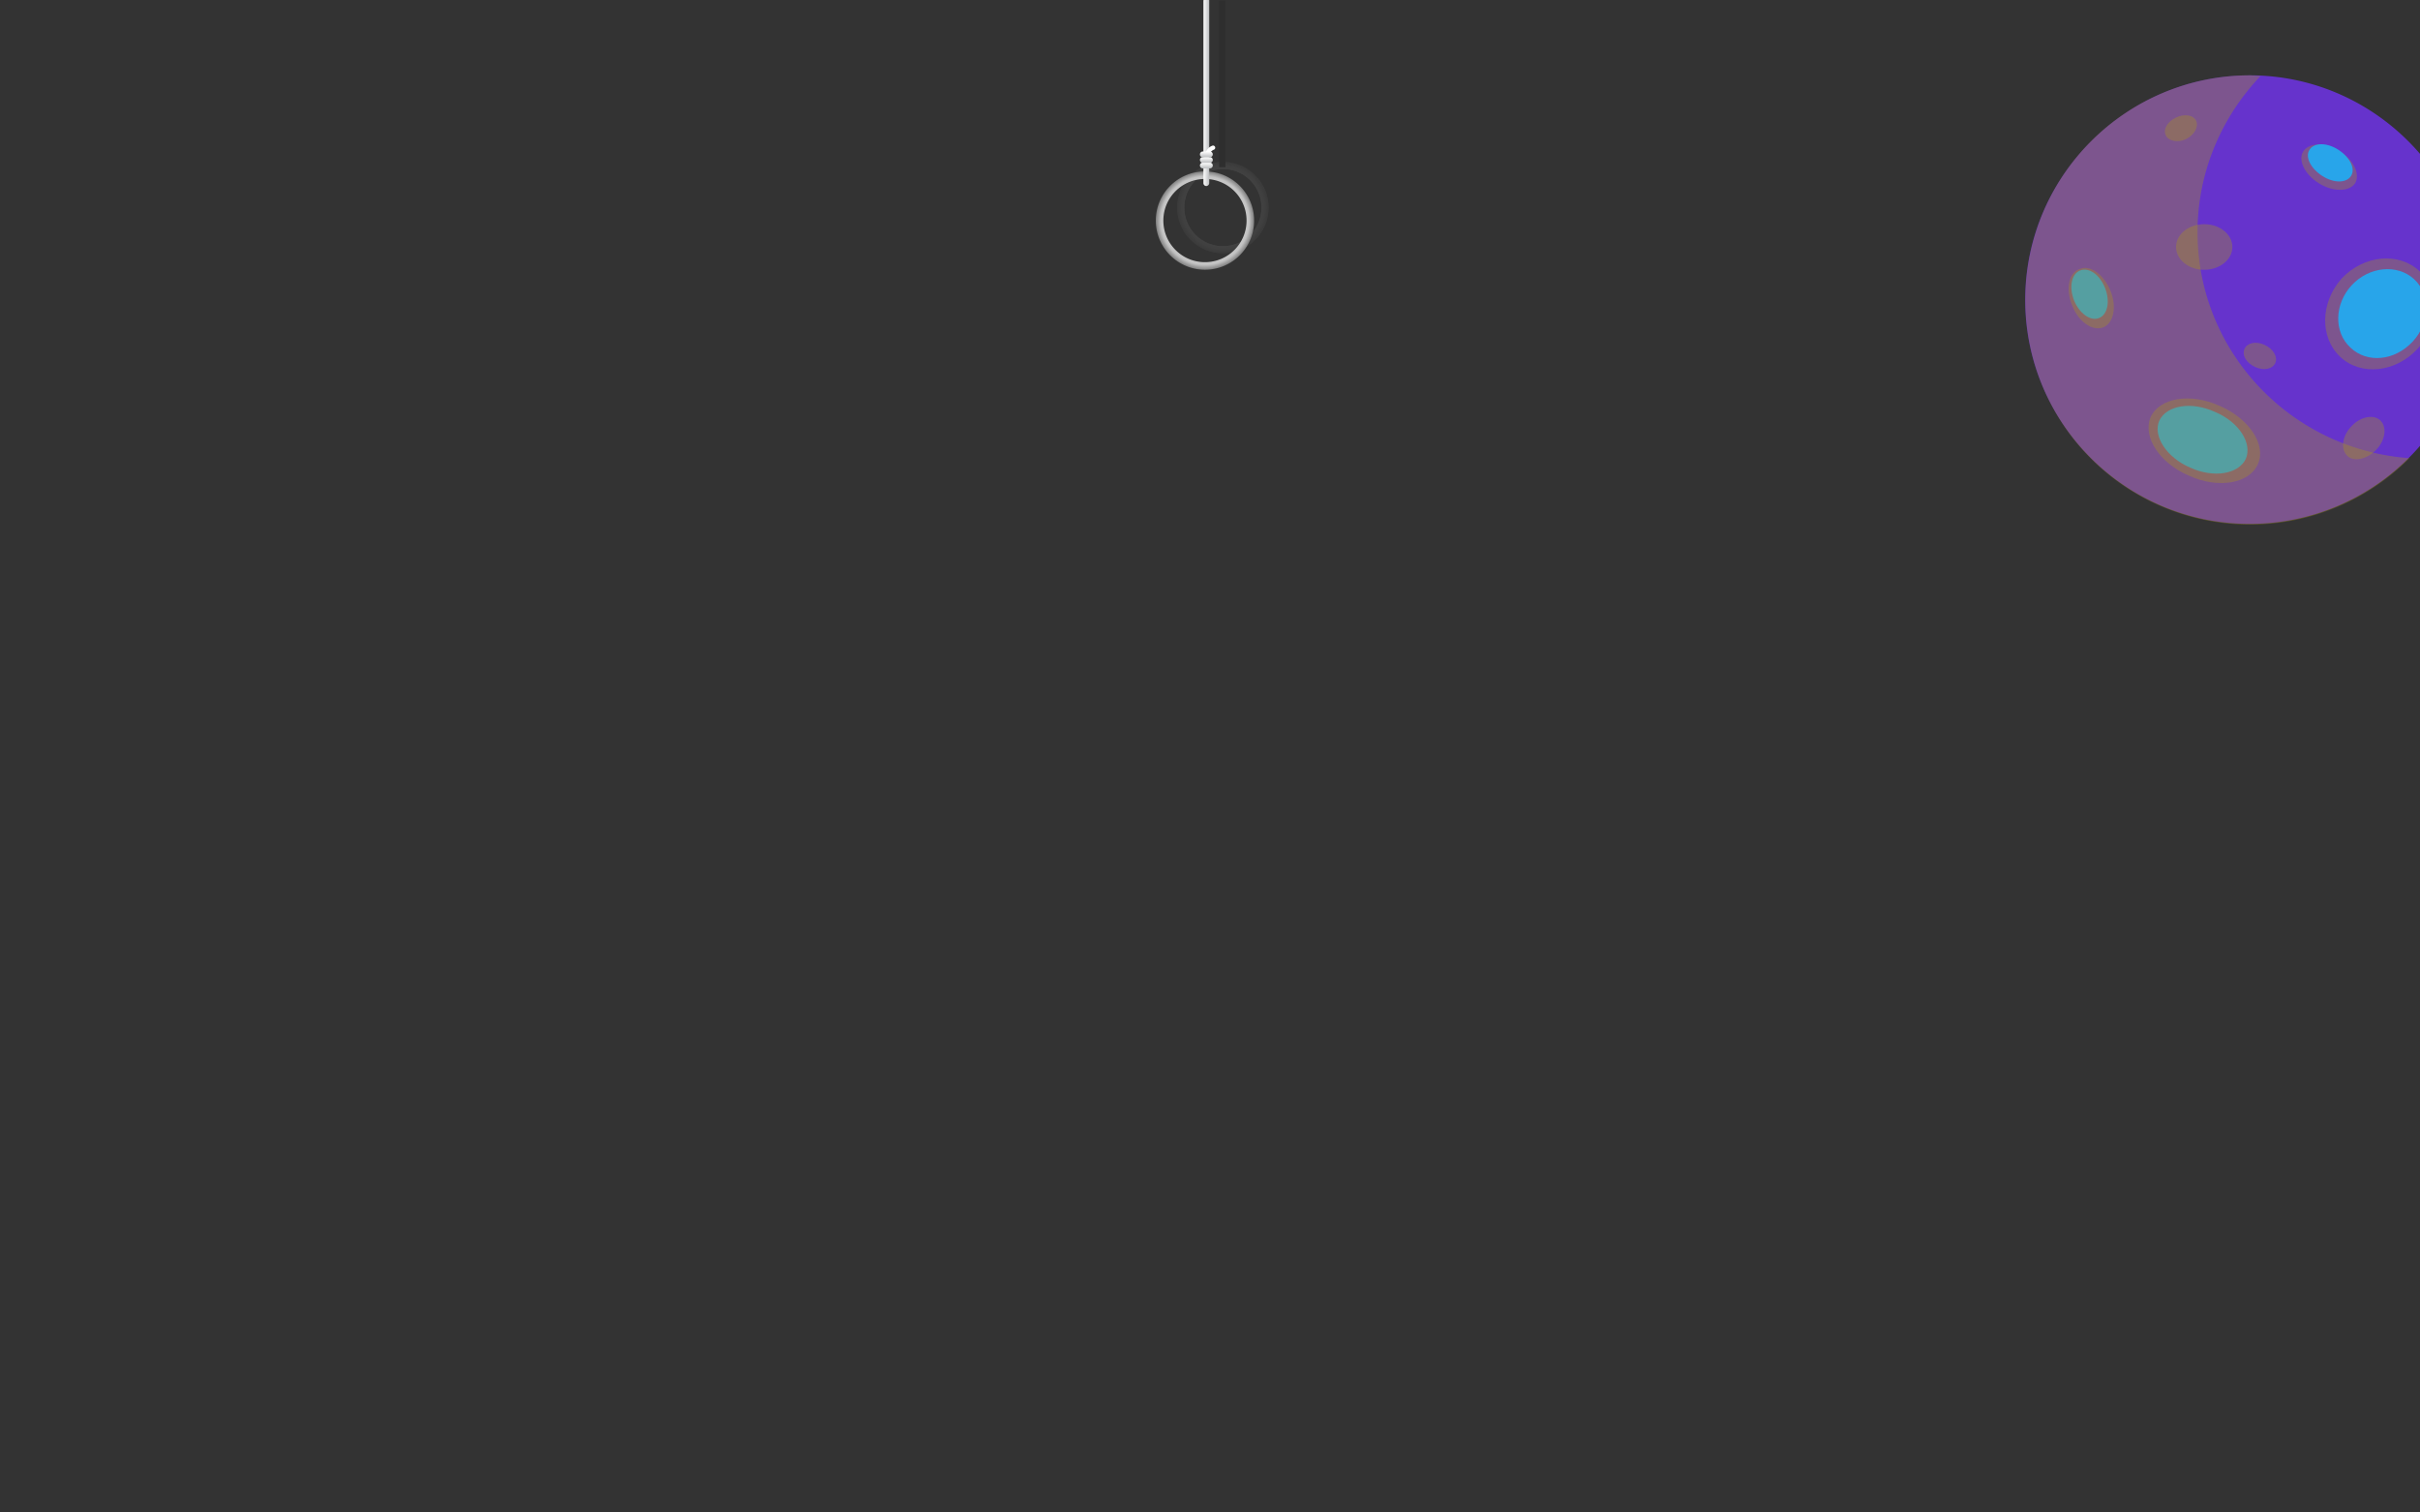 <svg xmlns="http://www.w3.org/2000/svg" xmlns:xlink="http://www.w3.org/1999/xlink" viewBox="-6339 15363 1920 1200">
  <rect x="-6339" y="15363" width="1920" height="1200" fill="#333333" stroke="none"/>
  <defs>
    <style>
      .cls-1 {
        clip-path: url(#clip-Screen-5_1);
      }

      .cls-2 {
        opacity: 0.096;
      }

      .cls-3, .cls-5 {
        fill: url(#radial-gradient);
      }

      .cls-4 {
        fill: none;
        stroke: #000;
        stroke-width: 5px;
      }

      .cls-6 {
        fill: url(#linear-gradient);
      }

      .cls-7 {
        fill: url(#linear-gradient-2);
      }

      .cls-8 {
        fill: url(#linear-gradient-3);
      }

      .cls-9 {
        fill: url(#linear-gradient-4);
      }

      .cls-10 {
        fill: url(#linear-gradient-5);
      }

      .cls-11 {
        fill: #63c;
      }

      .cls-12 {
        fill: #aa951b;
        opacity: 0.35;
      }

      .cls-13 {
        fill: #28a5ea;
      }

      .cls-14, .cls-15 {
        stroke: none;
      }
    </style>
    <radialGradient id="radial-gradient" cx="0.5" cy="0.5" r="0.5" gradientUnits="objectBoundingBox">
      <stop offset="0" stop-color="#fff"/>
      <stop offset="0.897" stop-color="#c3c3c3"/>
      <stop offset="1" stop-color="gray"/>
    </radialGradient>
    <linearGradient id="linear-gradient" y1="0.5" x2="0.993" y2="0.5" gradientUnits="objectBoundingBox">
      <stop offset="0" stop-color="#fff"/>
      <stop offset="1" stop-color="#bcbec0"/>
    </linearGradient>
    <linearGradient id="linear-gradient-2" x1="0.498" y1="0.998" x2="0.498" y2="0.005" gradientUnits="objectBoundingBox">
      <stop offset="0" stop-color="#bcbec0"/>
      <stop offset="1" stop-color="#fff"/>
    </linearGradient>
    <linearGradient id="linear-gradient-3" x1="1.607" y1="-8.43" x2="2.847" y2="-8.43" xlink:href="#linear-gradient"/>
    <linearGradient id="linear-gradient-4" x1="0.498" y1="1.003" x2="0.498" y2="0.011" xlink:href="#linear-gradient-2"/>
    <linearGradient id="linear-gradient-5" x1="0.498" y1="1.009" x2="0.498" y2="0.016" xlink:href="#linear-gradient-2"/>
    <clipPath id="clip-Screen-5_1">
      <rect x="-6339" y="15363" width="1920" height="1200"/>
    </clipPath>
  </defs>
  <g id="Screen-5_1" data-name="Screen-5–1" class="cls-1">
    <g id="Groupe_335" data-name="Groupe 335" class="cls-2" transform="translate(-6453 14648)">
      <g id="Soustraction_3" data-name="Soustraction 3" class="cls-3" transform="translate(1047.998 843.481)">
        <path class="cls-14" d="M36.221,72.439a36.229,36.229,0,0,1-14.1-69.594,36.229,36.229,0,0,1,28.2,66.747A36,36,0,0,1,36.221,72.439Zm0-66.866A30.654,30.654,0,0,0,24.292,64.458,30.654,30.654,0,0,0,48.15,7.982,30.447,30.447,0,0,0,36.221,5.573Z"/>
        <path class="cls-15" d="M 36.221 72.439 C 31.332 72.439 26.589 71.481 22.123 69.593 C 17.809 67.768 13.935 65.157 10.61 61.83 C 7.283 58.504 4.671 54.631 2.847 50.317 C 0.958 45.851 8.198242539947387e-06 41.108 8.198242539947387e-06 36.218 C 8.198242539947387e-06 31.328 0.958 26.586 2.847 22.121 C 4.671 17.808 7.283 13.934 10.61 10.608 C 13.936 7.283 17.81 4.671 22.123 2.846 C 26.589 0.958 31.332 4.600829925038852e-06 36.221 4.600829925038852e-06 C 41.11 4.600829925038852e-06 45.853 0.958 50.319 2.846 C 54.632 4.671 58.505 7.283 61.831 10.608 C 65.157 13.934 67.769 17.808 69.593 22.121 C 71.481 26.586 72.439 31.328 72.439 36.218 C 72.439 41.108 71.481 45.851 69.593 50.317 C 67.769 54.631 65.157 58.504 61.831 61.83 C 58.506 65.157 54.632 67.768 50.319 69.593 C 45.853 71.481 41.11 72.439 36.221 72.439 Z M 36.221 5.573 C 32.083 5.573 28.07 6.383 24.292 7.982 C 20.641 9.525 17.364 11.735 14.55 14.55 C 11.735 17.363 9.525 20.64 7.982 24.289 C 6.384 28.067 5.573 32.08 5.573 36.218 C 5.573 40.356 6.384 44.37 7.982 48.148 C 9.526 51.799 11.736 55.077 14.55 57.89 C 17.365 60.705 20.643 62.914 24.292 64.458 C 28.07 66.056 32.083 66.866 36.221 66.866 C 40.359 66.866 44.373 66.056 48.15 64.458 C 51.799 62.914 55.077 60.705 57.892 57.89 C 60.706 55.077 62.916 51.799 64.46 48.148 C 66.059 44.37 66.869 40.356 66.869 36.218 C 66.869 32.08 66.059 28.067 64.46 24.289 C 62.917 20.64 60.707 17.363 57.892 14.55 C 55.078 11.735 51.801 9.525 48.15 7.982 C 44.373 6.383 40.359 5.573 36.221 5.573 Z"/>
      </g>
      <line id="Ligne_8" data-name="Ligne 8" class="cls-4" y2="132.161" transform="translate(1083.755 715.5)"/>
    </g>
    <path id="Soustraction_6" data-name="Soustraction 6" class="cls-5" d="M131-13516a38.767,38.767,0,0,1-15.18-3.064,38.886,38.886,0,0,1-12.4-8.358,38.854,38.854,0,0,1-8.359-12.4A38.755,38.755,0,0,1,92-13555a38.741,38.741,0,0,1,3.065-15.179,38.877,38.877,0,0,1,8.359-12.4,38.9,38.9,0,0,1,12.4-8.357A38.768,38.768,0,0,1,131-13594a38.764,38.764,0,0,1,15.18,3.064,38.891,38.891,0,0,1,12.4,8.357,38.876,38.876,0,0,1,8.358,12.4A38.746,38.746,0,0,1,170-13555a38.761,38.761,0,0,1-3.065,15.182,38.853,38.853,0,0,1-8.358,12.4,38.88,38.88,0,0,1-12.4,8.358A38.763,38.763,0,0,1,131-13516Zm0-72a32.79,32.79,0,0,0-12.845,2.593,32.878,32.878,0,0,0-10.49,7.072,32.876,32.876,0,0,0-7.073,10.487A32.789,32.789,0,0,0,98-13555a32.8,32.8,0,0,0,2.593,12.847,32.883,32.883,0,0,0,7.073,10.489,32.9,32.9,0,0,0,10.49,7.072A32.79,32.79,0,0,0,131-13522a32.79,32.79,0,0,0,12.845-2.593,32.9,32.9,0,0,0,10.49-7.072,32.882,32.882,0,0,0,7.073-10.489A32.8,32.8,0,0,0,164-13555a32.789,32.789,0,0,0-2.593-12.845,32.876,32.876,0,0,0-7.073-10.487,32.878,32.878,0,0,0-10.49-7.072A32.79,32.79,0,0,0,131-13588Z" transform="translate(-5514 29093)"/>
    <g id="Groupe_336" data-name="Groupe 336" transform="translate(-5387 15365)">
      <g id="Groupe_230" data-name="Groupe 230" transform="translate(0 -4.258)">
        <path id="Tracé_976" data-name="Tracé 976" class="cls-6" d="M5.1,149.858a2.3,2.3,0,0,1-2.3-2.368V2.3c.019-.019,4.536-.038,4.6,0V147.49A2.433,2.433,0,0,1,5.1,149.858Z"/>
      </g>
      <g id="Groupe_231" data-name="Groupe 231">
        <path id="Tracé_977" data-name="Tracé 977" class="cls-7" d="M7.7,131.6H2.5a2.308,2.308,0,1,1,0-4.6H7.7a2.308,2.308,0,1,1,0,4.6Z"/>
      </g>
      <g id="Groupe_232" data-name="Groupe 232">
        <path id="Tracé_978" data-name="Tracé 978" class="cls-8" d="M5.5,127H5.2a1.689,1.689,0,0,1-1.8-1.6c0-.4-.4-9.2,6.4-11.8a1.709,1.709,0,1,1,1.2,3.2c-4.5,1.8-4.2,8.4-4.2,8.4A1.656,1.656,0,0,1,5.5,127Z"/>
      </g>
      <g id="Groupe_233" data-name="Groupe 233">
        <path id="Tracé_979" data-name="Tracé 979" class="cls-9" d="M7.7,127.2H2.5a2.308,2.308,0,1,1,0-4.6H7.7a2.308,2.308,0,1,1,0,4.6Z"/>
      </g>
      <g id="Groupe_234" data-name="Groupe 234">
        <path id="Tracé_980" data-name="Tracé 980" class="cls-10" d="M7.7,122.8H2.5a2.308,2.308,0,1,1,0-4.6H7.7a2.308,2.308,0,1,1,0,4.6Z"/>
      </g>
    </g>
    <g id="Groupe_334" data-name="Groupe 334" transform="translate(-4732.229 15422.771)">
      <path id="Tracé_252" data-name="Tracé 252" class="cls-11" d="M178.208,355.884A178.218,178.218,0,0,0,356.415,177.676C355.884,79.795,276.089,0,178.208,0S0,79.795,0,178.208C0,276.089,79.795,355.884,178.208,355.884Z"/>
      <path id="Tracé_253" data-name="Tracé 253" class="cls-12" d="M50.318,109.4c23.406,10.639,47.877,6.384,54.792-9.043S98.195,64.183,74.788,54.076C51.382,43.437,26.912,47.693,20,63.119,13.613,78.546,26.912,99.293,50.318,109.4Z" transform="translate(79.481 208.182)"/>
      <path id="Tracé_254" data-name="Tracé 254" class="cls-13" d="M45.548,98.234c18.619,8.511,38.3,5.32,44.153-6.916,5.32-12.235-5.32-29.258-24.47-37.237C46.612,45.569,26.93,48.761,21.078,61,15.758,73.231,26.93,90.254,45.548,98.234Z" transform="translate(85.315 212.965)"/>
      <path id="Tracé_255" data-name="Tracé 255" class="cls-12" d="M33.7,75.927C42.21,72.735,44.87,59.436,39.55,46.669S23.592,25.922,15.08,29.646C6.569,32.306,3.909,45.6,9.229,58.372,14.016,71.139,25.187,79.119,33.7,75.927Z" transform="translate(28.009 124.091)"/>
      <path id="Tracé_256" data-name="Tracé 256" class="cls-13" d="M28.762,67.388c6.916-2.66,9.043-13.3,4.788-23.938S20.782,26.959,13.867,29.618s-9.043,13.3-4.788,23.938C13.335,63.664,21.846,70.048,28.762,67.388Z" transform="translate(29.754 125.183)"/>
      <path id="Tracé_257" data-name="Tracé 257" class="cls-12" d="M117.955,99.061c17.555-18.619,18.087-46.281,1.6-61.708S75.4,24.586,57.843,43.2c-17.023,19.151-17.555,46.813-1.064,62.24S100.932,117.679,117.955,99.061Z" transform="translate(193.244 117.98)"/>
      <path id="Tracé_258" data-name="Tracé 258" class="cls-13" d="M105.809,86.324c13.831-14.895,14.363-37.237,1.064-49.473S71.231,26.744,57.4,41.639,43.037,78.876,56.336,91.112C69.636,103.879,91.446,101.751,105.809,86.324Z" transform="translate(201.666 124.866)"/>
      <path id="Tracé_259" data-name="Tracé 259" class="cls-12" d="M55.1,41.046c11.171,6.916,23.938,6.916,28.726,0,4.256-6.916-1.064-18.619-12.235-25.534s-23.938-6.916-28.726,0S43.93,34.13,55.1,41.046Z" transform="translate(177.899 44.6)"/>
      <path id="Tracé_260" data-name="Tracé 260" class="cls-13" d="M53.539,35.41c9.043,5.852,19.151,5.852,22.874,0S75.349,20.515,66.306,14.664s-19.151-5.852-22.874,0S44.5,29.559,53.539,35.41Z" transform="translate(182.121 44.384)"/>
      <ellipse id="Ellipse_66" data-name="Ellipse 66" class="cls-12" cx="22.342" cy="18.087" rx="22.342" ry="18.087" transform="translate(119.692 118.096)"/>
      <path id="Tracé_261" data-name="Tracé 261" class="cls-12" d="M73.418,77.306c7.447-7.447,9.043-18.087,3.724-23.406s-15.959-3.192-22.874,4.256C46.82,65.6,45.224,76.242,50.544,81.562,55.331,86.881,65.971,84.753,73.418,77.306Z" transform="translate(204.799 220.062)"/>
      <path id="Tracé_262" data-name="Tracé 262" class="cls-12" d="M37.659,24.8c6.384-3.192,10.107-9.575,7.979-14.363S36.063,4.59,29.68,7.781c-6.916,3.192-10.639,9.575-7.979,14.363C23.828,26.4,31.276,28,37.659,24.8Z" transform="translate(90.012 25.732)"/>
      <path id="Tracé_263" data-name="Tracé 263" class="cls-12" d="M41.7,59.1c6.916,3.192,13.831,1.6,15.959-3.192s-1.6-11.171-8.511-14.363-13.831-1.6-15.959,3.192C31.057,50.06,34.781,55.911,41.7,59.1Z" transform="translate(140.767 172.301)"/>
      <path id="Tracé_264" data-name="Tracé 264" class="cls-12" d="M136.715,124.479c0-47.877,19.151-91.5,50-123.947-3.192,0-5.852-.532-8.511-.532A178.208,178.208,0,1,0,304.815,303.751C210.658,296.836,136.715,219.169,136.715,124.479Z"/>
    </g>
  </g>
</svg>
